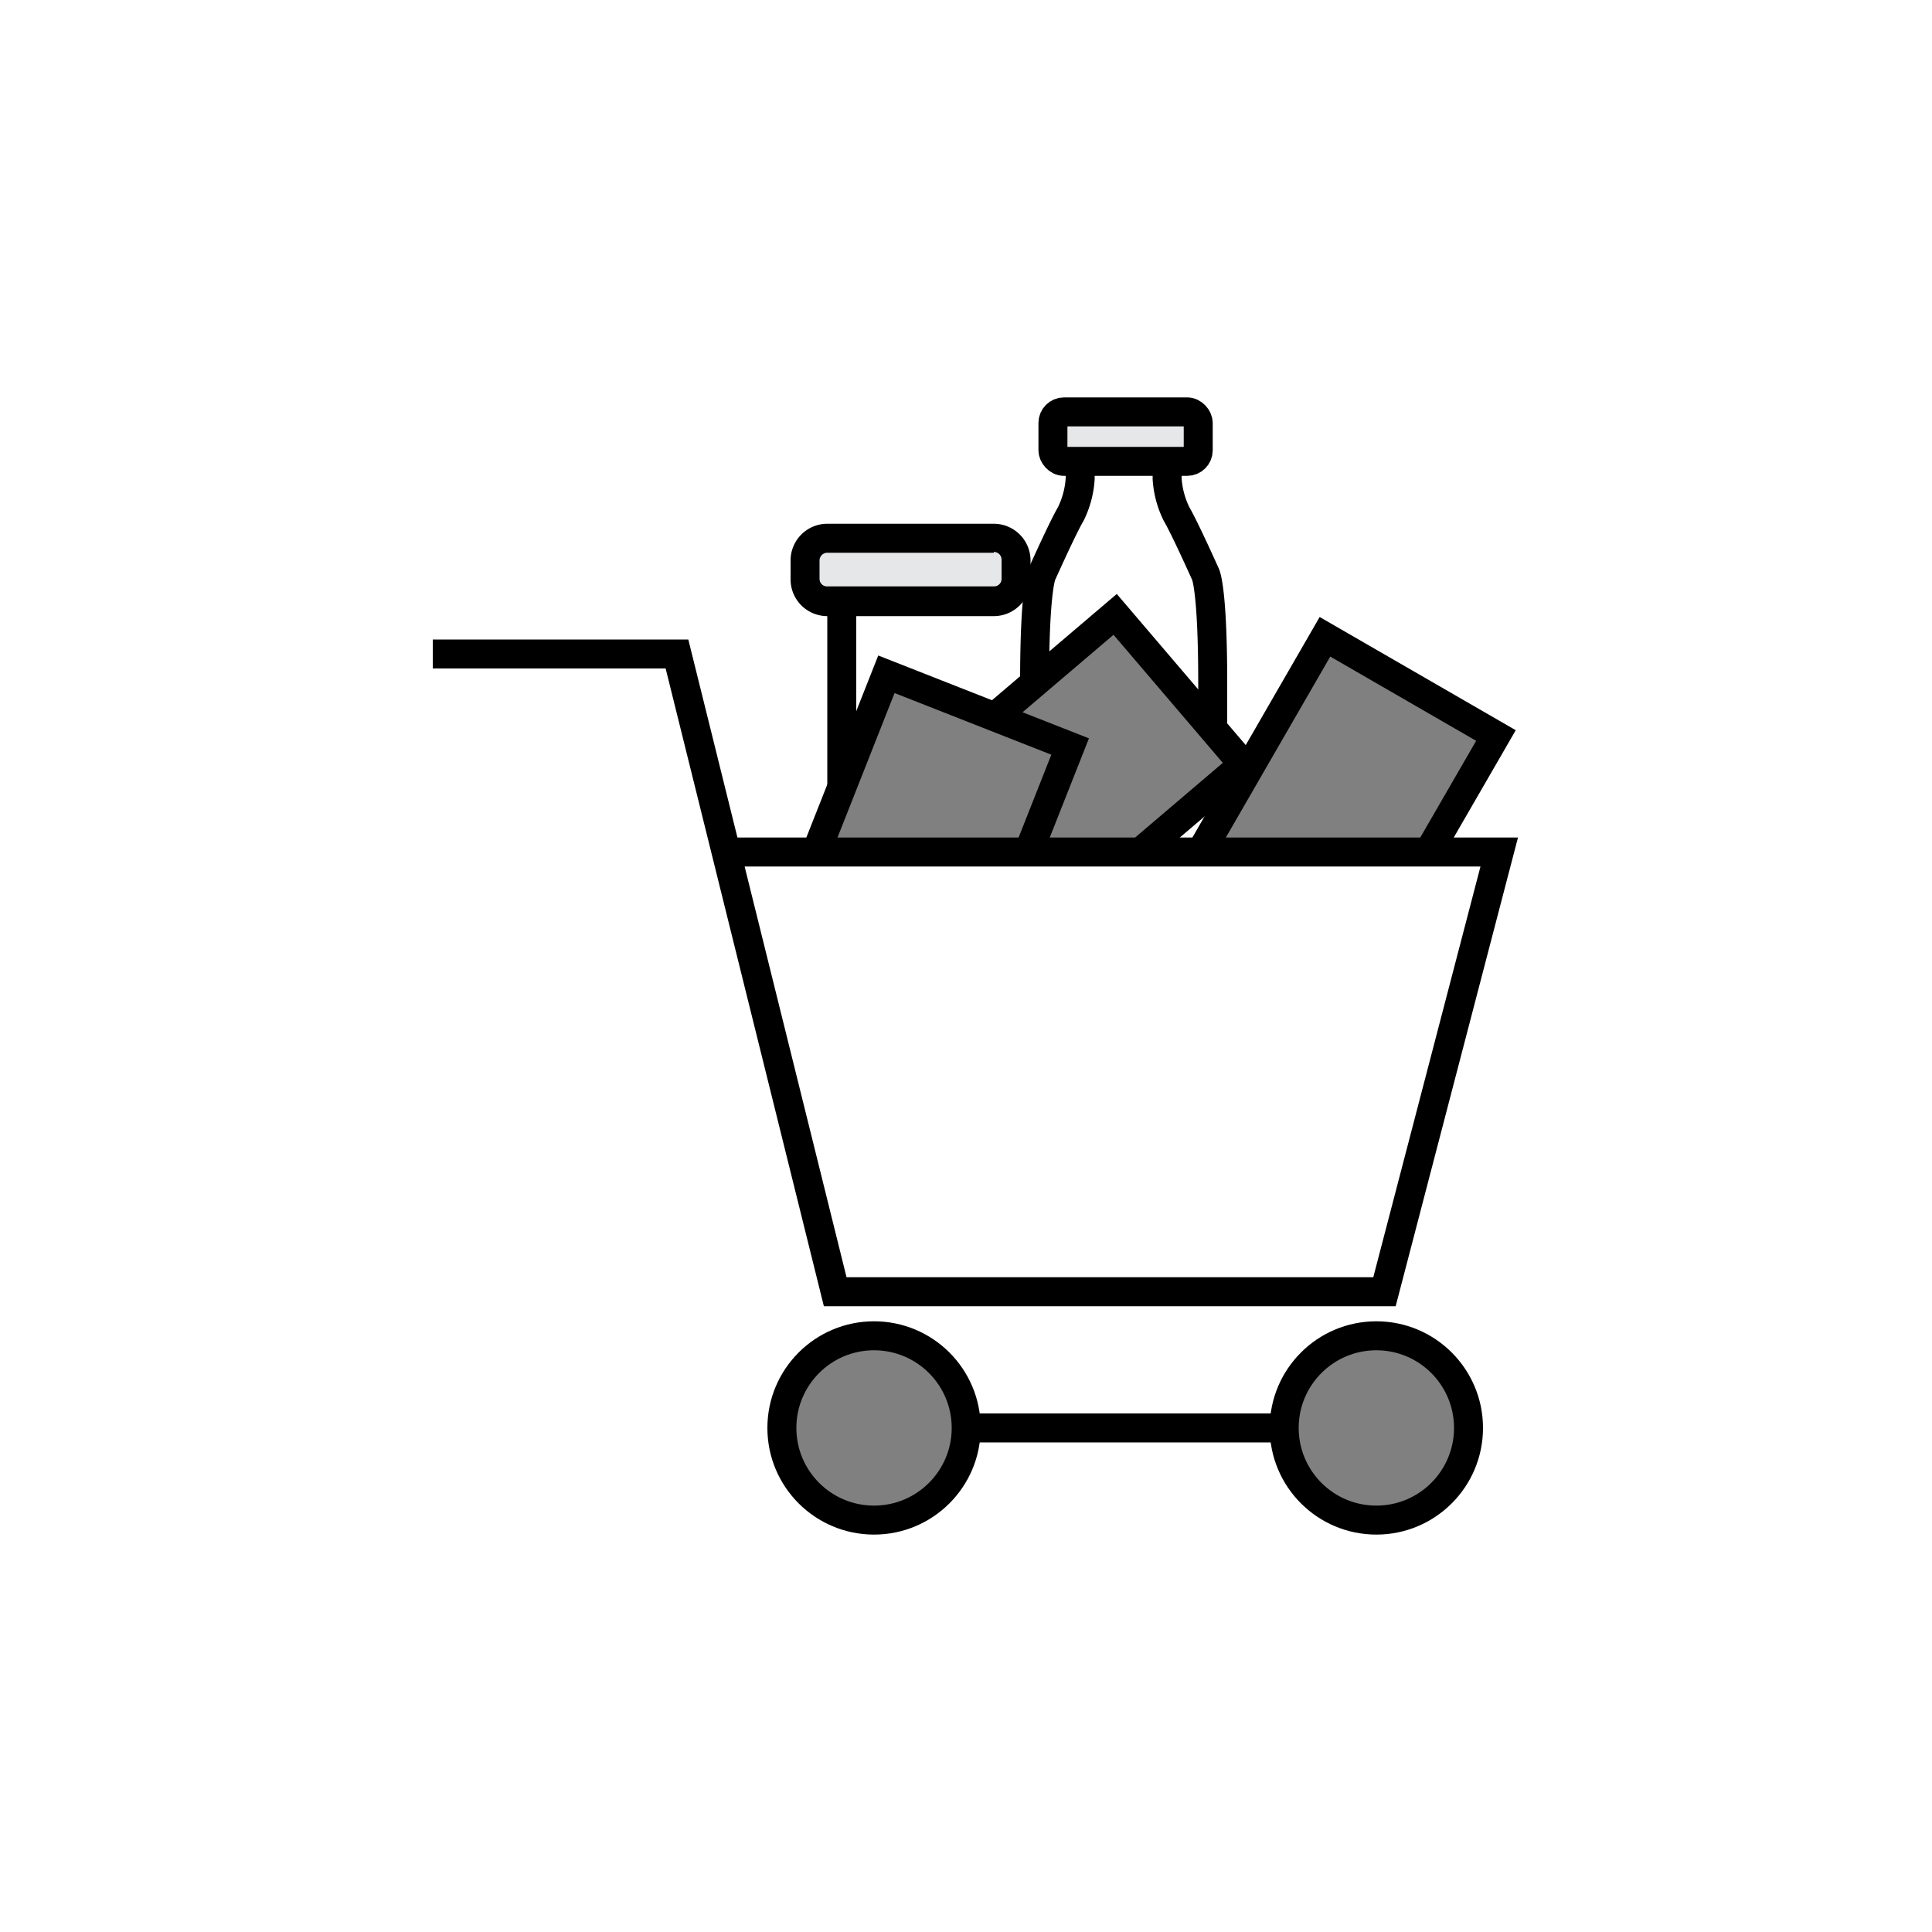 <svg xmlns="http://www.w3.org/2000/svg" viewBox="0 0 100 100"><rect x="0" y="0" width="100" height="100" fill="#808080" stroke="none"/><defs><style>.a{fill:#fff;}.b{fill:#e6e7e8;}.c{fill:none;stroke:#000;stroke-miterlimit:10;stroke-width:1.5px;}</style></defs><title>iShop</title><path class="a" d="M-3-2.44V102.44H103V-2.44ZM45.24,78.28a4.37,4.37,0,1,1,4.36-4.37A4.37,4.37,0,0,1,45.24,78.28Zm26,0a4.37,4.37,0,1,1,4.36-4.37A4.37,4.37,0,0,1,71.24,78.28Zm2.67-34H62.26L63,42.59l.86-2.87L59,44.3H42.27l3.61-9.4,5.65,2.45L57.72,32l6.83,7.25,4-6.32,8.85,5.11Z"/><rect class="b" x="42.42" y="28.57" width="9.41" height="1.76" rx="0.4"/><rect class="b" x="54.5" y="21.32" width="7.52" height="2.56" rx="0.57"/><polyline class="c" points="22.4 33.85 35.04 33.85 43.23 66.86 71.66 66.86 77.6 44.1 37.66 44.1"/><circle class="c" cx="45.24" cy="73.91" r="4.77"/><circle class="c" cx="71.24" cy="73.91" r="4.77"/><line class="c" x1="50.01" y1="73.91" x2="66.47" y2="73.91"/><polyline class="c" points="53.26 44.03 55.39 38.64 45.88 34.9 42.27 44.04"/><polyline class="c" points="62.26 43.91 68.58 32.96 77.43 38.07 73.98 44.04"/><polyline class="c" points="51.53 37.07 57.72 31.8 64.35 39.57 59.17 43.98"/><line class="c" x1="43.57" y1="40.76" x2="43.57" y2="30.47"/><path d="M51.44,28.57a.4.4,0,0,1,.4.39v1a.39.39,0,0,1-.4.39H42.82a.39.39,0,0,1-.4-.39V29a.4.4,0,0,1,.4-.39h8.62m0-1.5H42.82A1.9,1.9,0,0,0,40.92,29v1a1.9,1.9,0,0,0,1.9,1.89h8.62a1.9,1.9,0,0,0,1.9-1.89V29a1.9,1.9,0,0,0-1.9-1.89Z"/><rect class="c" x="54.5" y="21.32" width="7.52" height="2.56" rx="0.57"/><path class="c" d="M55.91,23.89v.89a4.82,4.82,0,0,1-.49,1.83c-.41.69-1.49,3.1-1.49,3.1s-.38.64-.38,5.64"/><path class="c" d="M60.41,23.89v.89a4.82,4.82,0,0,0,.49,1.83c.41.69,1.49,3.1,1.49,3.1s.38.64.38,5.64v2.37"/></svg>